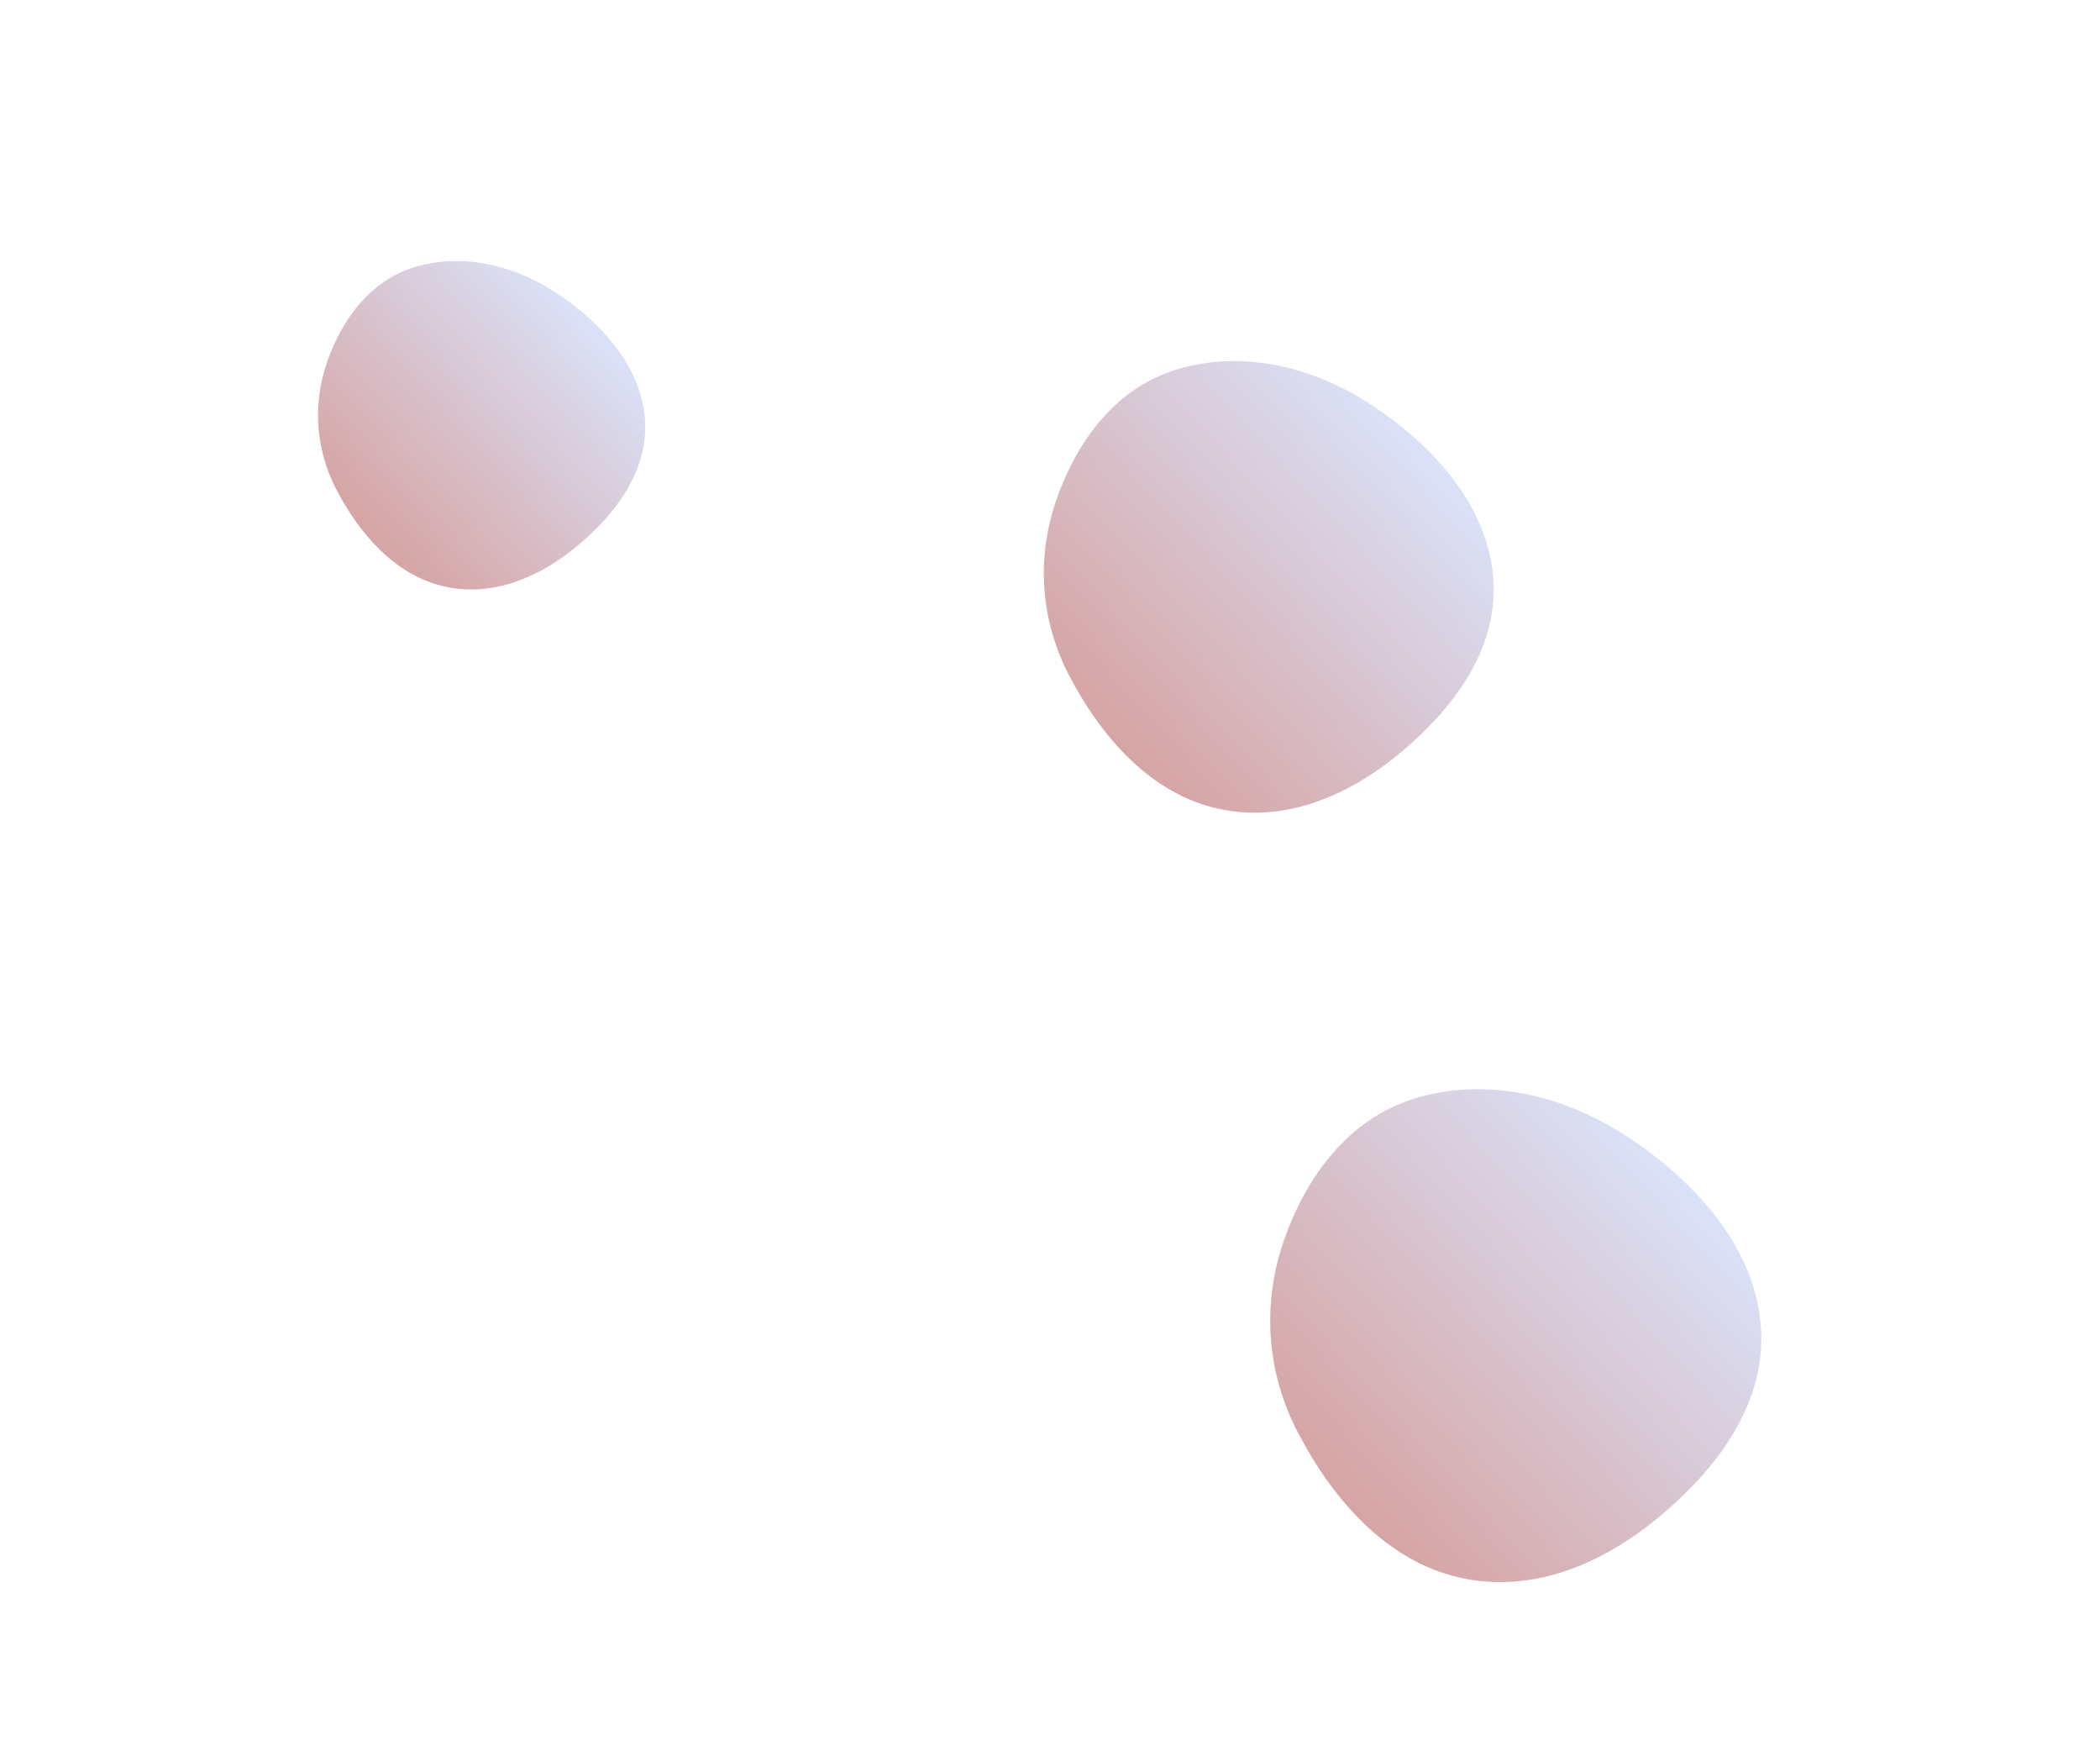 <svg width="105" height="87" viewBox="0 0 105 87" fill="none" xmlns="http://www.w3.org/2000/svg">
<path fill-rule="evenodd" clip-rule="evenodd" d="M83.106 75.704C80.32 78.067 76.746 79.711 72.981 78.863C69.323 78.038 66.629 74.945 64.888 71.597C63.285 68.516 63.115 65.094 64.204 61.988C65.331 58.772 67.444 55.924 70.737 54.912C74.197 53.848 78.049 54.676 81.251 56.749C84.661 58.956 87.643 62.2 88.025 66.103C88.406 69.996 85.985 73.262 83.106 75.704Z" fill="url(#paint0_linear)"/>
<path fill-rule="evenodd" clip-rule="evenodd" d="M70.144 37.524C67.592 39.689 64.318 41.195 60.869 40.418C57.518 39.662 55.049 36.828 53.455 33.762C51.986 30.939 51.83 27.805 52.828 24.959C53.861 22.012 55.796 19.404 58.813 18.476C61.983 17.502 65.511 18.26 68.445 20.159C71.569 22.181 74.301 25.153 74.65 28.728C74.999 32.295 72.782 35.287 70.144 37.524Z" fill="url(#paint1_linear)"/>
<path fill-rule="evenodd" clip-rule="evenodd" d="M28.958 27.211C27.101 28.786 24.72 29.881 22.212 29.316C19.775 28.766 17.98 26.705 16.82 24.475C15.752 22.422 15.639 20.143 16.364 18.073C17.115 15.93 18.523 14.033 20.717 13.358C23.022 12.65 25.588 13.201 27.722 14.582C29.994 16.053 31.98 18.214 32.235 20.814C32.489 23.408 30.876 25.584 28.958 27.211Z" fill="url(#paint2_linear)"/>
<defs>
<linearGradient id="paint0_linear" x1="83.855" y1="58.631" x2="66.646" y2="74.513" gradientUnits="userSpaceOnUse">
<stop stop-color="#DAE2F8"/>
<stop offset="1" stop-color="#D6A4A4"/>
</linearGradient>
<linearGradient id="paint1_linear" x1="70.83" y1="21.884" x2="55.066" y2="36.433" gradientUnits="userSpaceOnUse">
<stop stop-color="#DAE2F8"/>
<stop offset="1" stop-color="#D6A4A4"/>
</linearGradient>
<linearGradient id="paint2_linear" x1="29.456" y1="15.836" x2="17.991" y2="26.418" gradientUnits="userSpaceOnUse">
<stop stop-color="#DAE2F8"/>
<stop offset="1" stop-color="#D6A4A4"/>
</linearGradient>
</defs>
</svg>
